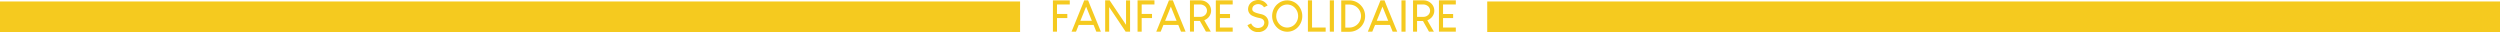 <svg xmlns="http://www.w3.org/2000/svg" viewBox="0 0 1370 17.81"><defs><style>.cls-1{fill:#f5ca1f;}</style></defs><title>fanfare_solidaire</title><g id="Calque_2" data-name="Calque 2"><g id="Calque_1-2" data-name="Calque 1"><rect class="cls-1" y="0.81" width="559" height="17"/><rect class="cls-1" x="815" y="0.81" width="555" height="17"/><path class="cls-1" d="M577,3.43h9.23V5.68h-7v5.2h5.66v2.25h-5.66v7.45H577V3.44Z" transform="translate(0 -3.23)"/><path class="cls-1" d="M596.29,3.43s.36.84,1,2.52l6,14.64h-2.48a3.59,3.59,0,0,1-.34-.78l-1.18-2.91h-8.16l-1.49,3.69h-2.43l5.94-14.65,1-2.51Zm-4.24,11.2h6.29l-3.13-7.74s-.46,1.05-1.29,3.17Z" transform="translate(0 -3.23)"/><path class="cls-1" d="M605.64,3.43h2.44l8.23,12.27.76,1.14h0V3.46l0,0h2.21l0,0V20.57l0,0h-2.44q-.63-.88-4.68-7l-4.34-6.43V20.57l0,0h-2.19l0,0V3.46Z" transform="translate(0 -3.23)"/><path class="cls-1" d="M623.4,3.43h9.24V5.68h-7v5.2h5.67v2.25h-5.67v7.45h-2.26V3.44Z" transform="translate(0 -3.23)"/><path class="cls-1" d="M642.71,3.43s.37.84,1,2.52l6,14.64h-2.48a3.07,3.07,0,0,1-.34-.78l-1.19-2.91h-8.15l-1.49,3.69h-2.43l5.94-14.65,1-2.51Zm-4.23,11.2h6.29l-3.14-7.74s-.45,1.05-1.29,3.17Z" transform="translate(0 -3.23)"/><path class="cls-1" d="M652.06,3.43h5.66a6.07,6.07,0,0,1,4.62,2,5.55,5.55,0,0,1,1.35,3.61,5.48,5.48,0,0,1-1.93,4.18,5.9,5.9,0,0,1-1.83,1.08s.76,1.36,2.3,4l1.31,2.26,0,0h-2.67a8.17,8.17,0,0,1-.64-1.13c-1.66-2.9-2.55-4.48-2.67-4.72h-3.26v5.83l0,0h-2.2l0,0V3.46Zm2.22,2.28v6.75h3.55a3.74,3.74,0,0,0,2.91-1.4,3.23,3.23,0,0,0,.68-1.91V9a3.23,3.23,0,0,0-1.48-2.64,4.22,4.22,0,0,0-2.55-.68h-3.07Z" transform="translate(0 -3.23)"/><path class="cls-1" d="M666.29,3.43h9.23V5.69h-7v5.2h5.54v2.23h-5.54v5.2h7v2.25h-9.25V3.44Z" transform="translate(0 -3.23)"/><path class="cls-1" d="M689.42,3.23h.2a5.83,5.83,0,0,1,2.63.64,7.34,7.34,0,0,1,.81.52,6.73,6.73,0,0,1,.63.54,5.62,5.62,0,0,1,.66.8c.12.17.22.34.32.51l-2,1a3.09,3.09,0,0,0-.45-.61A3.81,3.81,0,0,0,687,6.42a2.45,2.45,0,0,0-.46.63,2.35,2.35,0,0,0-.28,1.12v.08a1.45,1.45,0,0,0,.6,1.25,3.22,3.22,0,0,0,.51.34,9,9,0,0,0,1.81.67c.6.18,1.31.35,2.15.53a7,7,0,0,1,1.17.42,5.7,5.7,0,0,1,.95.6,4.65,4.65,0,0,1,.76.78,4.54,4.54,0,0,1,.93,2.78v.06a5.05,5.05,0,0,1-.9,2.85,5.9,5.9,0,0,1-.55.67,6.23,6.23,0,0,1-.9.7,4.85,4.85,0,0,1-.82.42,6.41,6.41,0,0,1-2.54.52,6.26,6.26,0,0,1-3.72-1.2c-.21-.16-.42-.34-.64-.54a5.59,5.59,0,0,1-.65-.73,6.65,6.65,0,0,1-.57-.86,4.48,4.48,0,0,1-.23-.49l2-.95a4.44,4.44,0,0,0,.52.87,3.37,3.37,0,0,0,.47.53,4.06,4.06,0,0,0,.74.56,4,4,0,0,0,2,.53h.08a4.16,4.16,0,0,0,2-.51,5.32,5.32,0,0,0,.54-.4,3.06,3.06,0,0,0,.47-.58,2.89,2.89,0,0,0,.4-1.43,2.25,2.25,0,0,0-1-1.92,3.62,3.62,0,0,0-.53-.29,6.26,6.26,0,0,0-1.28-.35,15.9,15.9,0,0,1-3.59-1.15,4,4,0,0,1-2.49-3.73,4.78,4.78,0,0,1,1.09-3,5.21,5.21,0,0,1,.76-.73,6.08,6.08,0,0,1,.84-.56,5.48,5.48,0,0,1,1-.38A6.44,6.44,0,0,1,689.42,3.23Z" transform="translate(0 -3.23)"/><path class="cls-1" d="M705.37,3.43h0a8.06,8.06,0,0,1,6,2.66A8.79,8.79,0,0,1,713.65,12,8.69,8.69,0,0,1,711,18.36a8,8,0,0,1-11.09.05,8.5,8.5,0,0,1-1.41-1.74A8.62,8.62,0,0,1,697.13,12v0a8.73,8.73,0,0,1,2.72-6.36l.79-.64A8,8,0,0,1,705.37,3.43Zm-6,8.57a6.51,6.51,0,0,0,2.12,4.83,5.79,5.79,0,0,0,8.65-1,6.47,6.47,0,0,0,1.23-3.73V12a6.48,6.48,0,0,0-1.68-4.35,5.79,5.79,0,0,0-8.94.38A6.58,6.58,0,0,0,699.38,12Z" transform="translate(0 -3.23)"/><path class="cls-1" d="M716.74,3.43H719v14.9h7.46v2.24h-9.73V3.44Z" transform="translate(0 -3.23)"/><path class="cls-1" d="M728.69,3.43H731V20.59h-2.27V3.44Z" transform="translate(0 -3.23)"/><path class="cls-1" d="M735,3.44h4.47a8.56,8.56,0,0,1,5.62,2.09,9.43,9.43,0,0,1,1.24,1.32A8.44,8.44,0,0,1,748.09,12v.12a8.52,8.52,0,0,1-2.61,6.11,8.92,8.92,0,0,1-2.8,1.8,8.45,8.45,0,0,1-3.09.61H735l0,0V3.47Zm2.23,2.29V18.34h2.06a6.43,6.43,0,0,0,5-2.21,6.26,6.26,0,0,0,0-8.25,6.44,6.44,0,0,0-1.44-1.22A6.78,6.78,0,0,0,741.36,6a8,8,0,0,0-2.3-.28h-1.79Z" transform="translate(0 -3.23)"/><path class="cls-1" d="M758.68,3.43s.37.84,1,2.52l6,14.64h-2.47a3.07,3.07,0,0,1-.34-.78l-1.19-2.91h-8.15L752,20.6h-2.43l5.94-14.65,1-2.51Zm-4.23,11.2h6.29L757.6,6.89s-.45,1.05-1.29,3.17Z" transform="translate(0 -3.23)"/><path class="cls-1" d="M768,3.43h2.25V20.59H768V3.44Z" transform="translate(0 -3.23)"/><path class="cls-1" d="M774.33,3.43H780a6.09,6.09,0,0,1,4.62,2A5.55,5.55,0,0,1,786,9.08,5.46,5.46,0,0,1,784,13.26a5.69,5.69,0,0,1-1.83,1.08s.77,1.36,2.3,4l1.32,2.26,0,0h-2.67a8.17,8.17,0,0,1-.64-1.13c-1.66-2.9-2.55-4.48-2.67-4.72h-3.26v5.83l0,0h-2.2l0,0V3.46Zm2.22,2.28v6.75h3.54a3.71,3.71,0,0,0,2.91-1.4,3.17,3.17,0,0,0,.68-1.91V9a3.22,3.22,0,0,0-1.47-2.64,4.22,4.22,0,0,0-2.55-.68h-3.07Z" transform="translate(0 -3.23)"/><path class="cls-1" d="M788.55,3.43h9.24V5.69h-7v5.2h5.53v2.23h-5.53v5.2h7v2.25h-9.25V3.44Z" transform="translate(0 -3.23)"/></g></g></svg>